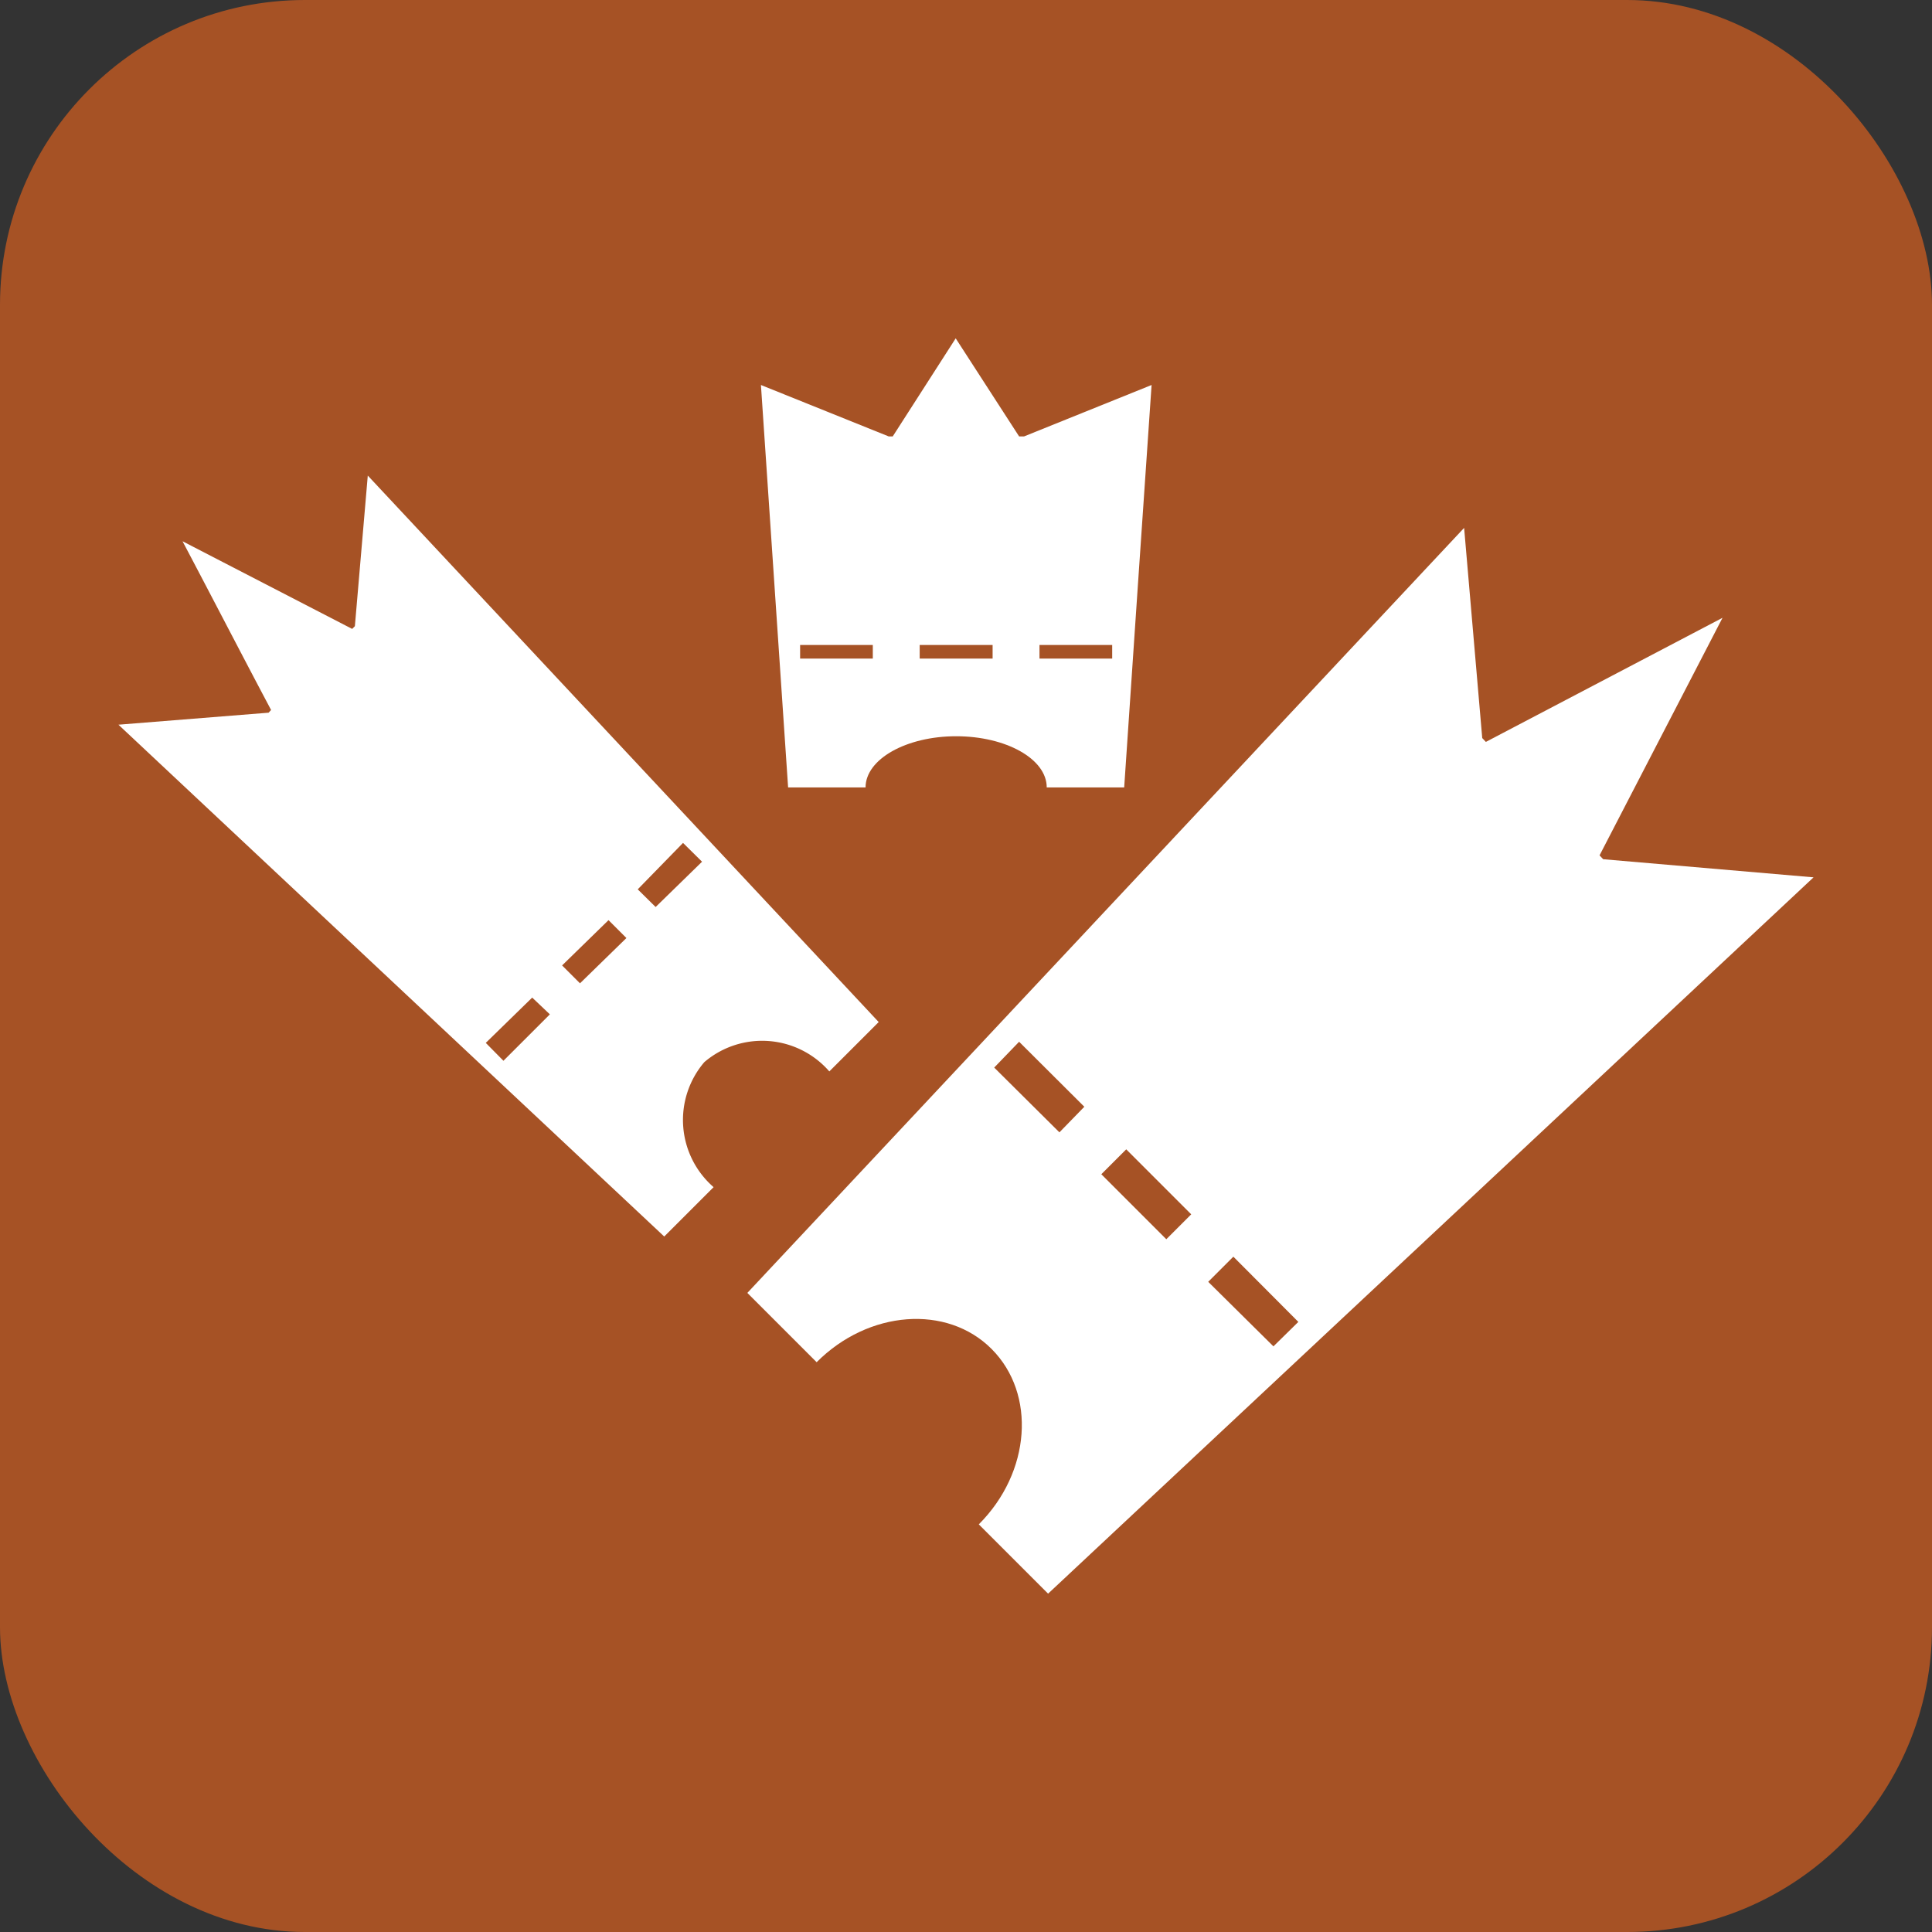<svg xmlns="http://www.w3.org/2000/svg" viewBox="0 0 85.31 85.31">
  <rect x="0" y="0" width="85.31" height="85.31" fill="#333333" stroke="none"/>
  <defs>
    <style>
      .cls-1 {
        fill: #a65225;
      }

      .cls-2 {
        fill: #fff;
      }
    </style>
  </defs>
  <g id="Layer_2" data-name="Layer 2">
    <g id="Layer_1-2" data-name="Layer 1">
      <g>
        <rect class="cls-1" width="85.31" height="85.31" rx="13.46"/>
        <g>
          <path class="cls-2" d="M70.79,37.94h0l-.16-.17,5.43-10.49L65.61,32.76l-.16-.17h0c-.27-3.09-.53-6.19-.8-9.28L33,57.09l3.06,3.06c2.29-2.3,5.76-2.56,7.73-.58s1.73,5.44-.57,7.74l3.06,3.06L80.08,38.74ZM46.78,50,43.9,47.14,45,46l2.88,2.87Zm4.72,4.72-2.87-2.87,1.1-1.1,2.87,2.87Zm4.73,4.73L53.35,56.6l1.11-1.11,2.87,2.88Z"/>
          <path class="cls-2" d="M15.67,27.65h0l-.12.12L8.06,23.9c1.31,2.48,2.61,5,3.91,7.45l-.11.12h0L5.23,32,29.33,54.6l2.18-2.18a3.93,3.93,0,0,1-.41-5.52,3.93,3.93,0,0,1,5.52.41l2.18-2.18L16.24,21Zm8.61,17.14-2.05,2.05-.78-.79,2.05-2Zm3.38-3.37-2.05,2-.79-.79,2.05-2ZM31,38.05l-2.05,2-.79-.78,2-2.05Z"/>
          <path class="cls-2" d="M45.22,19.27H45L42.2,14.94l-2.78,4.33h-.18L33.6,17l1.2,17.77h3.42c0-1.25,1.8-2.26,4-2.26s4,1,4,2.26h3.42q.6-8.9,1.21-17.77Zm-6.68,9.81H35.33v-.6h3.21Zm5.29,0H40.61v-.6h3.22Zm5.28,0H45.9v-.6h3.21Z"/>
        </g>
      </g>
    </g>
  </g>
</svg>
